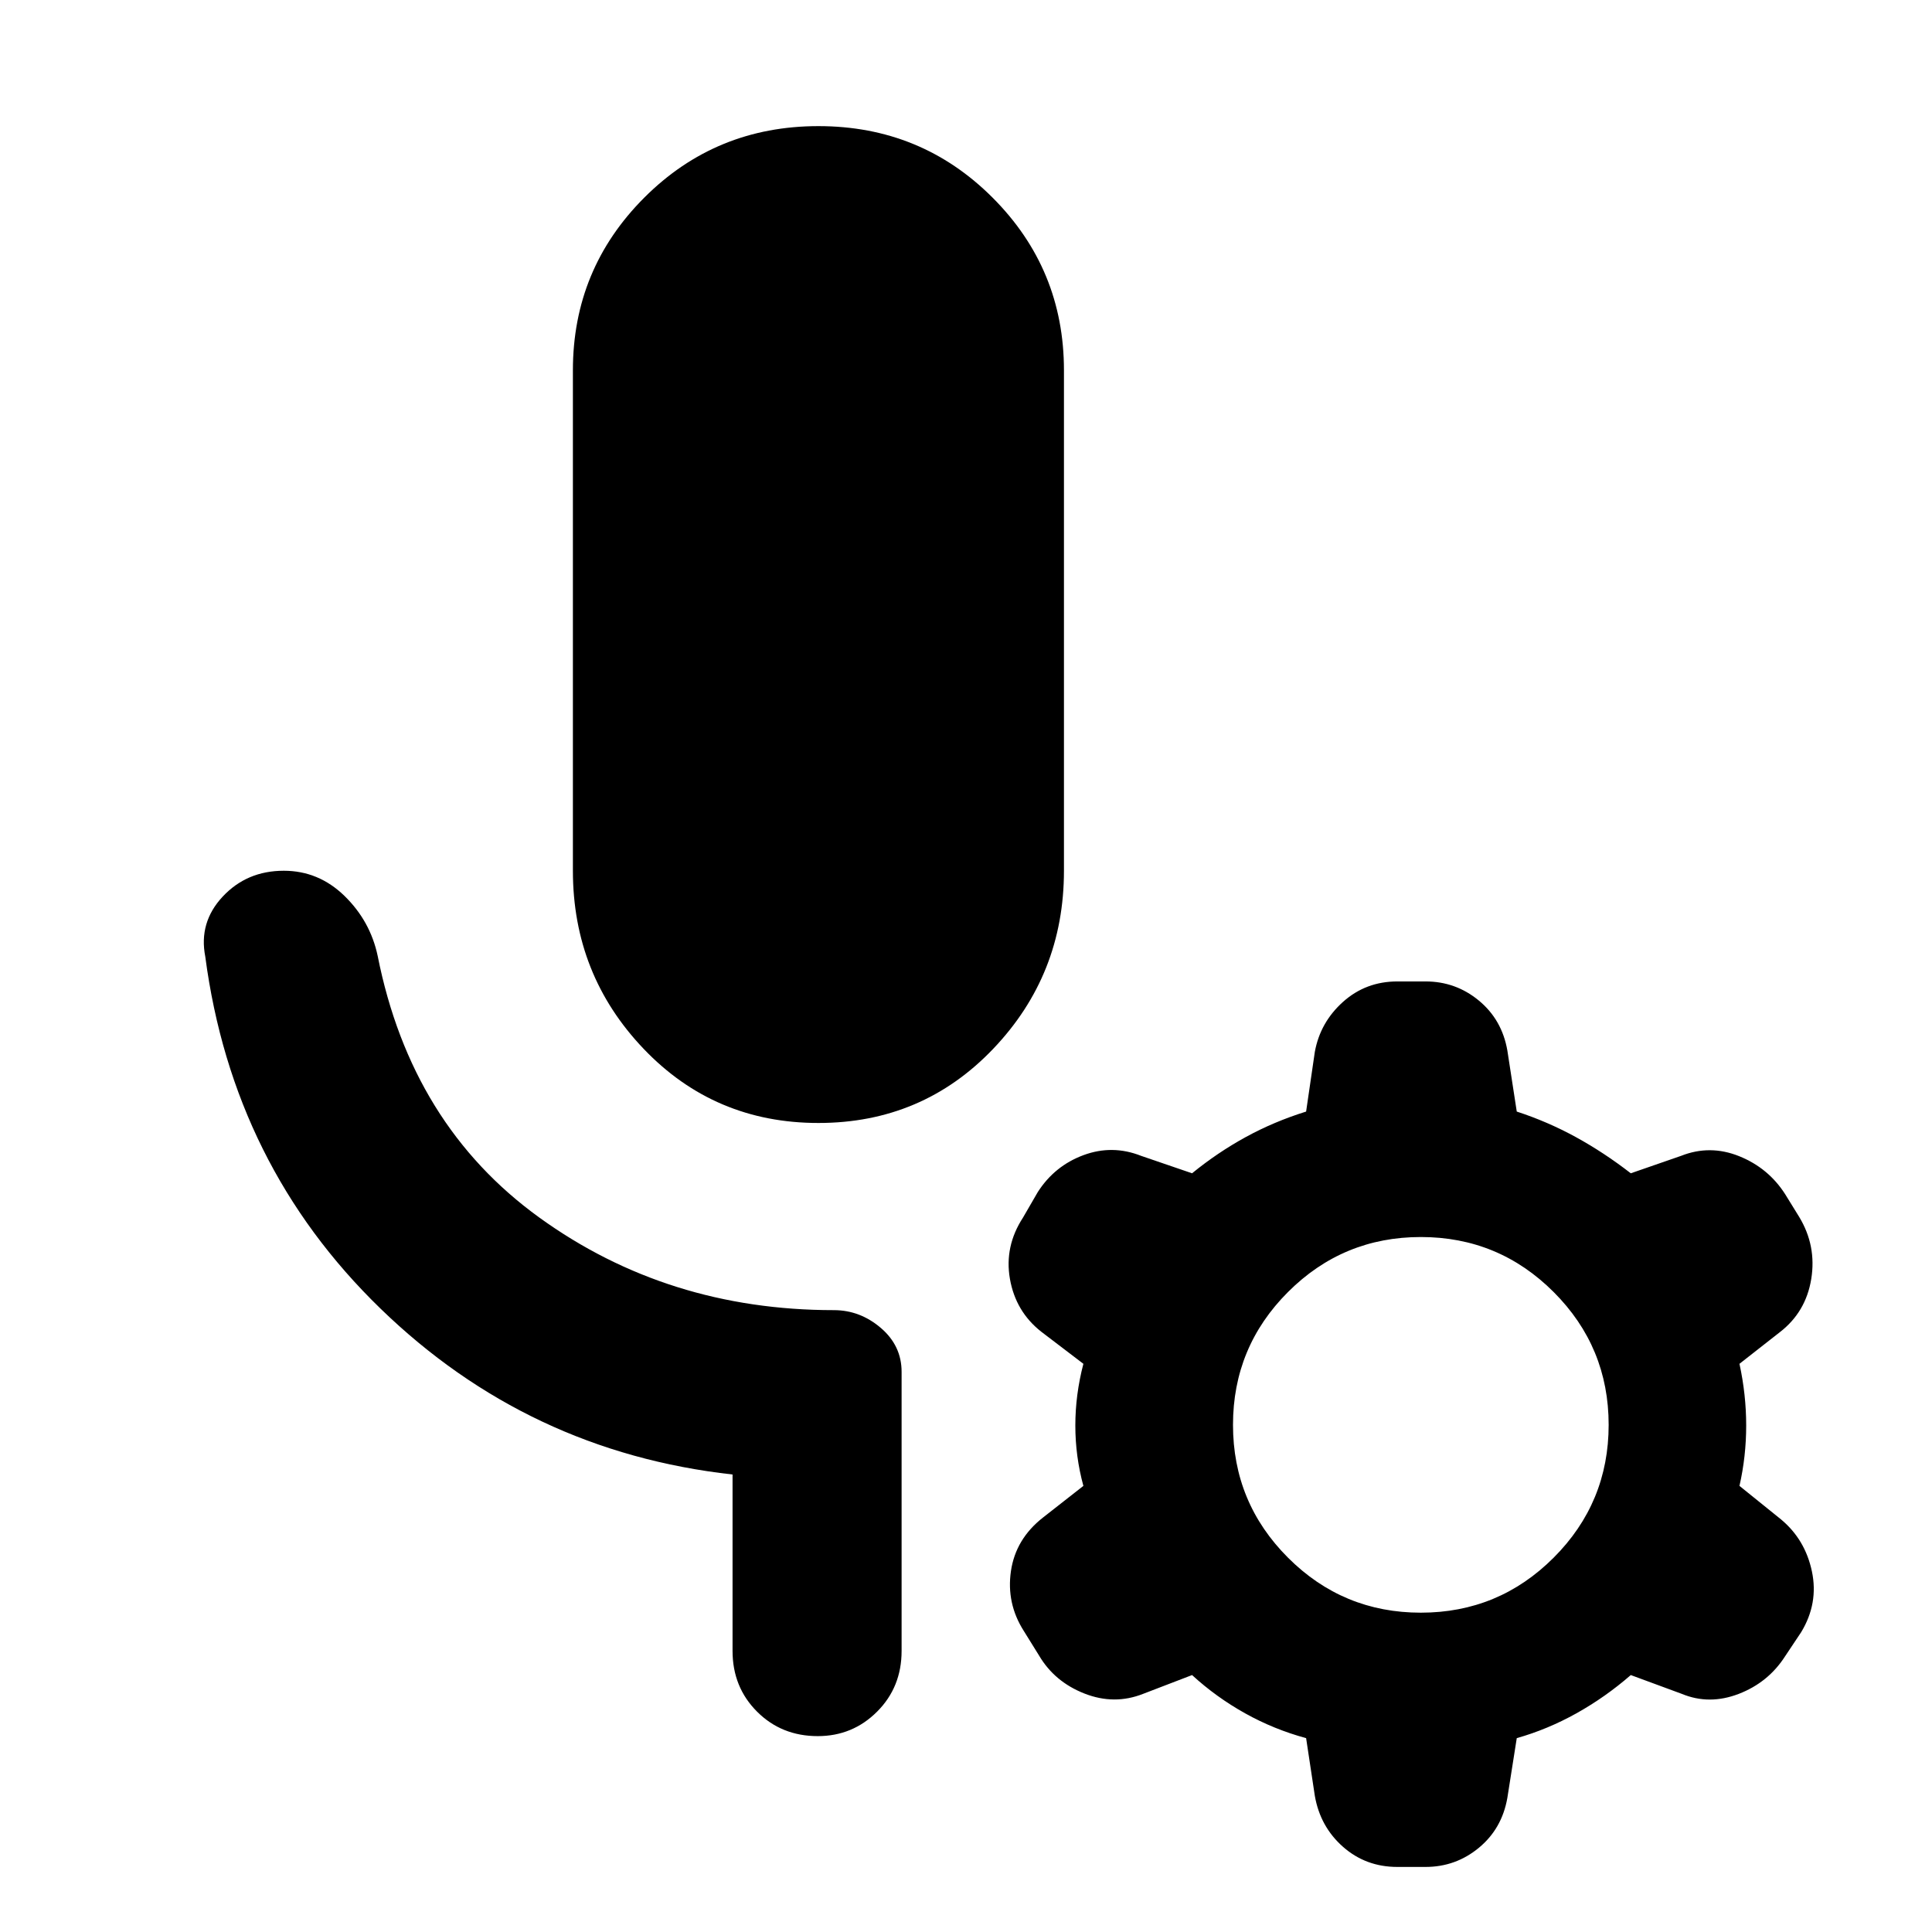 <svg xmlns="http://www.w3.org/2000/svg" height="40" viewBox="0 -960 960 960" width="40"><path d="M406.67-402q-51.67 0-86.84-36.83-35.16-36.84-35.16-88.5V-776q0-50.33 35.5-85.83t86.5-35.5q51 0 86.5 35.5t35.5 85.83v248.67q0 51.66-35.17 88.5Q458.33-402 406.67-402ZM364-139.67v-87.66q-101.67-11.34-175-82.5-73.33-71.17-87-174.84-3.33-17 8.67-29.83 12-12.83 30.33-12.83 17.33 0 30.17 12.5 12.83 12.5 16.5 29.83 16.66 84 80.33 130t146.33 46q13 0 23.34 8.83Q448-291.33 448-278.33v138.66q0 18-12.17 30.17-12.16 12.17-29.5 12.17-18 0-30.16-12.17Q364-121.67 364-139.67Zm228.33 12L568-118.33q-14.33 5.66-29.17-.17-14.83-5.83-22.5-18.83l-7.66-12.34q-8.67-13.66-6.34-29.66 2.34-16 16-26.67l20-15.67q-4-14.66-4-30 0-15.33 4-30.66l-21-16q-12.66-10-15.5-26.17-2.83-16.17 6.5-30.5l7.34-12.67q8.33-13 22.66-18.33 14.34-5.33 28.67.33l25.33 8.67Q605-387.33 619-395q14-7.67 30-12.67l4.33-29.66q2.67-14.67 14-24.84 11.34-10.16 27-10.16h14q15 0 26.5 9.5T749-438l4.67 30.33Q769-402.67 783-395q14 7.67 27.33 18l25-8.67q14.34-5.66 28.84.17T887-366.67l7 11.34q8.67 14.33 6 30.83T884.33-298l-20 15.67q3.34 15.33 3.34 30.66 0 15.34-3.34 30L885-205q12 10 15.33 25.83 3.34 15.84-5.33 30.17l-8 12q-8.33 13-23 18.67-14.67 5.66-28.33 0l-25.34-9.34q-12.66 11-27 19-14.33 8-29.66 12.34L749-66.67q-2.67 15.34-14.17 24.84t-26.5 9.5h-14q-15.66 0-27-10-11.33-10-14-25.34L649-96.33q-16-4.34-30.33-12.34-14.34-8-26.34-19Zm113.67-31q38.67 0 66-27.33t27.33-66q0-38.67-27.33-66t-66-27.33q-38.67 0-66 27.33t-27.33 66q0 38.67 27.33 66t66 27.33Z"/></svg>